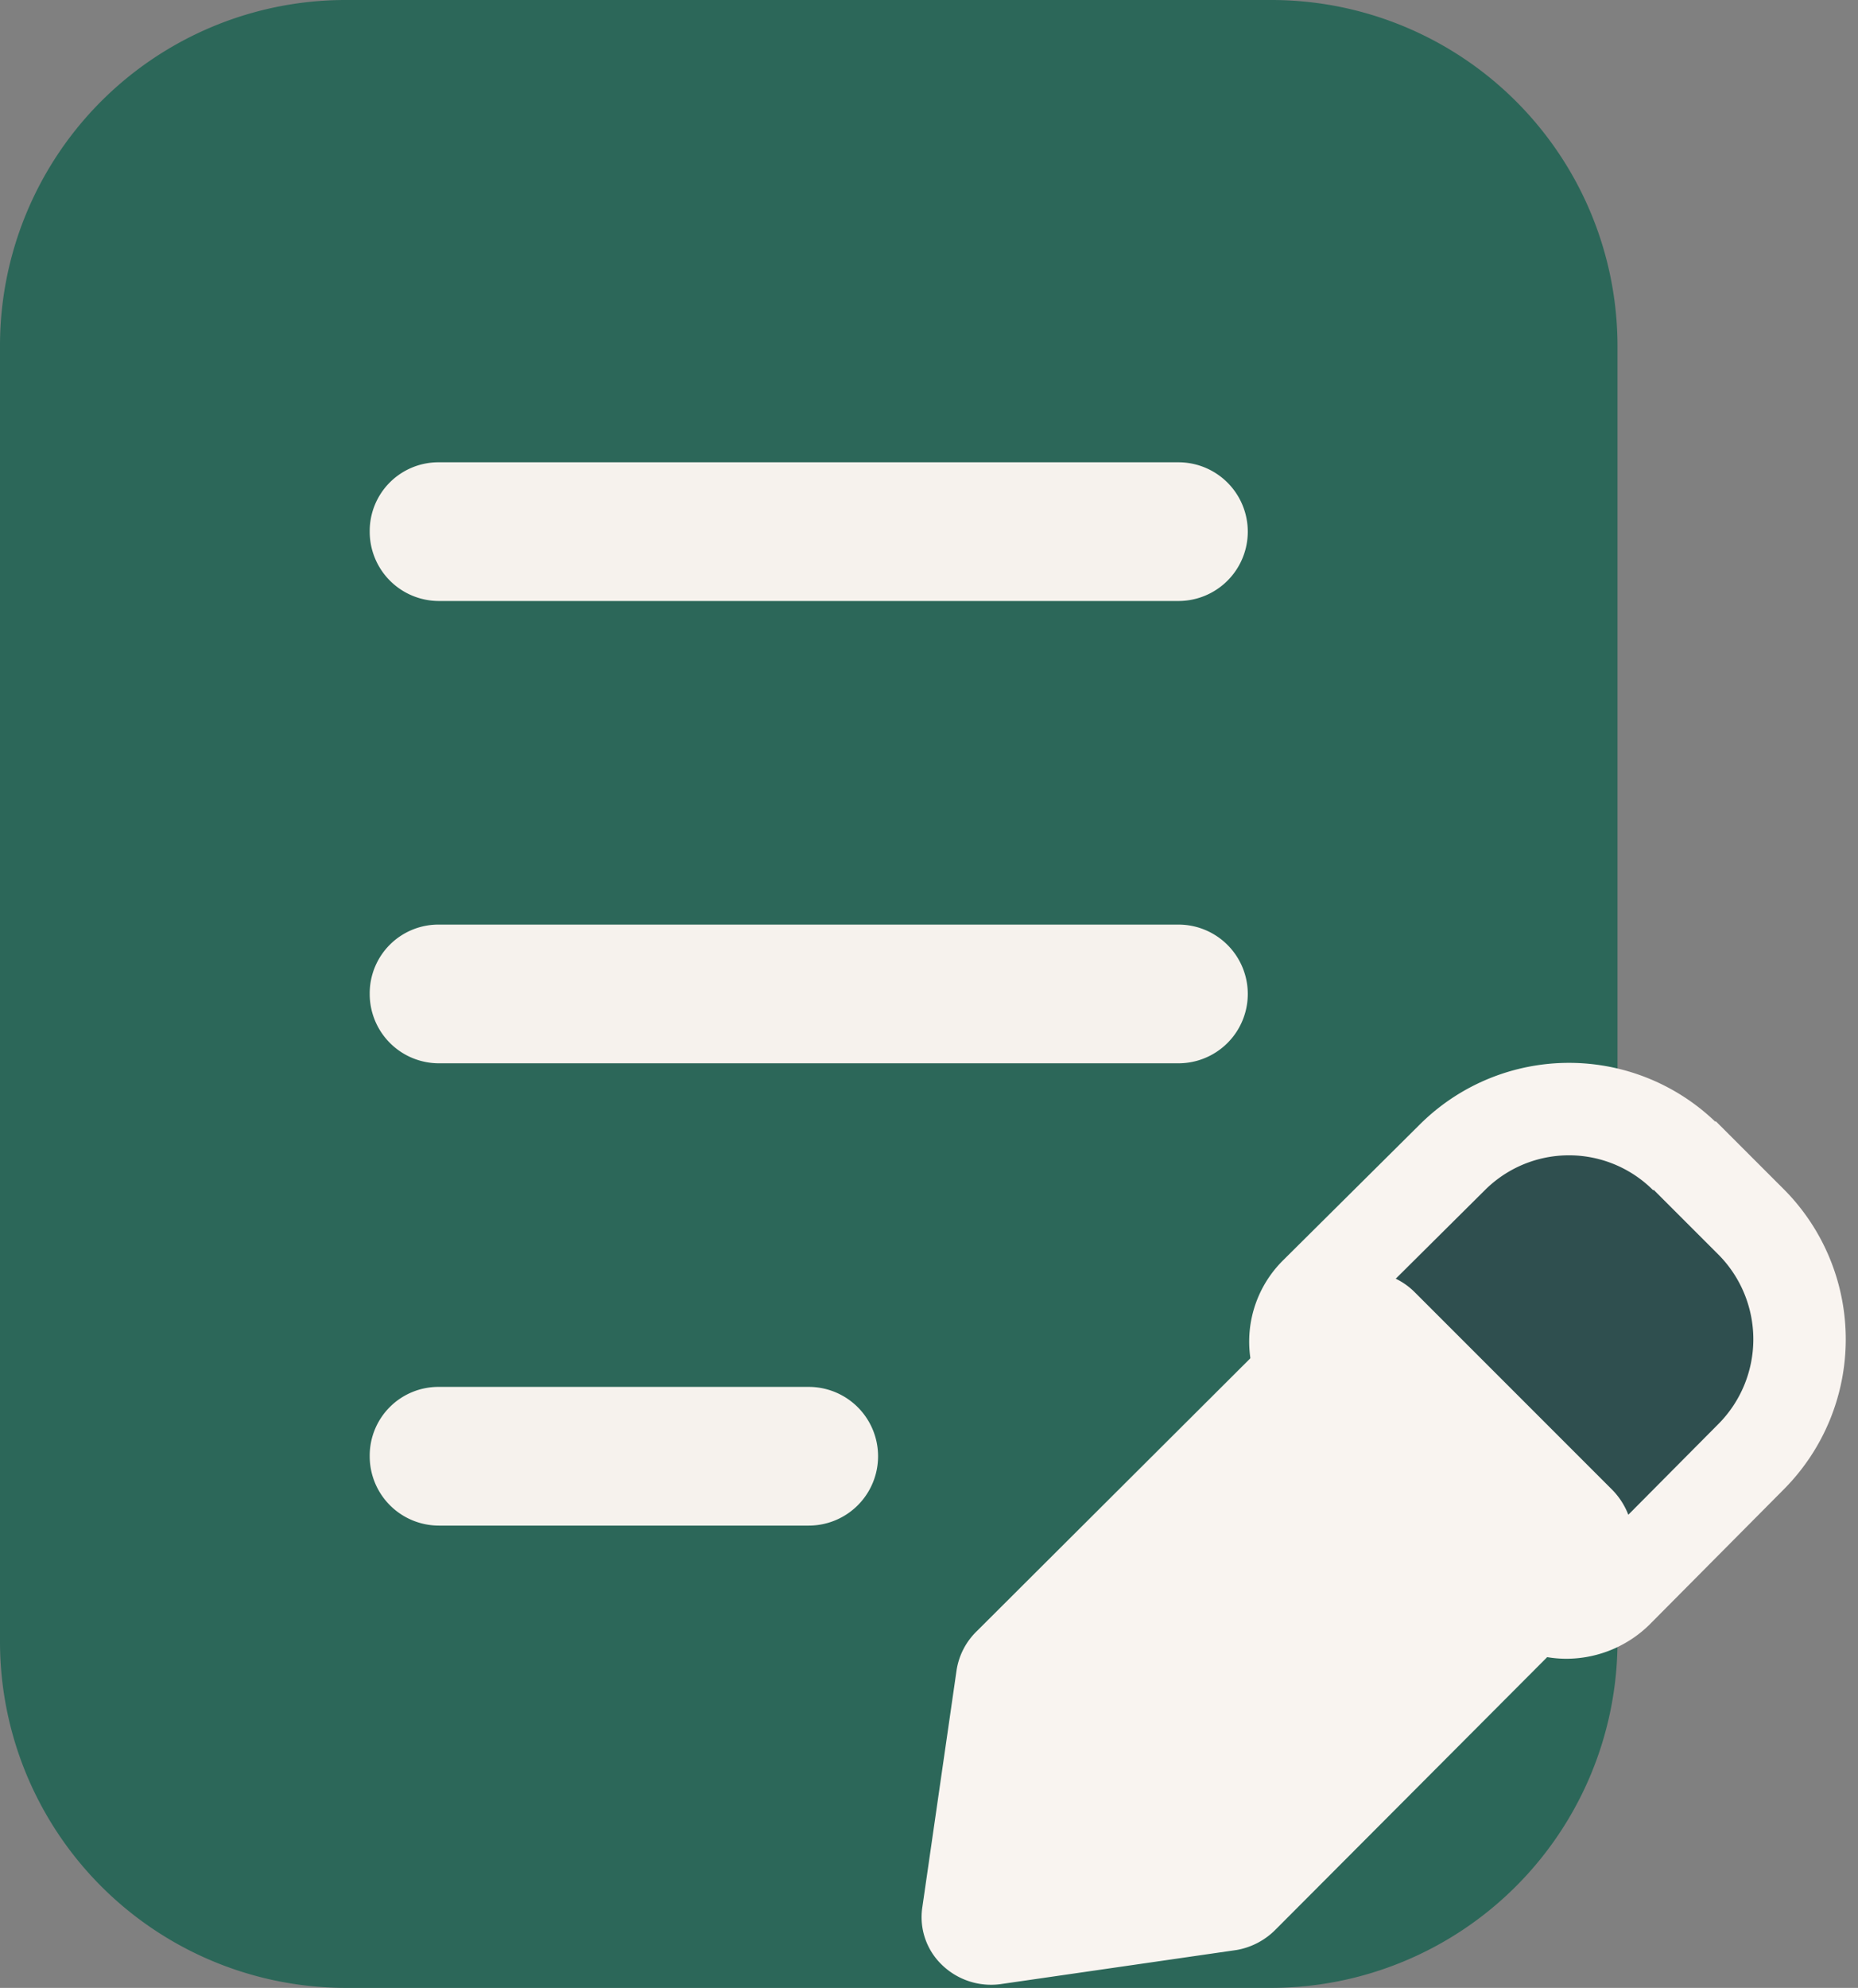 <svg xmlns="http://www.w3.org/2000/svg" width="20.102" height="21.5" viewBox="0 0 20.102 21.5">
  <rect x="0" y="0" width="20.102" height="21.5" fill="#808080" stroke="none"/>
  <g id="icon" transform="translate(-2.25 -1.25)">
    <path id="Path_206432" data-name="Path 206432" d="M6,1.25A3.739,3.739,0,0,0,2.25,5V19A3.745,3.745,0,0,0,6,22.75H16A3.751,3.751,0,0,0,19.75,19V5A3.745,3.745,0,0,0,16,1.25Z" fill="#2c6759"/>
    <path id="Path_206433" data-name="Path 206433" d="M20.49,13.77a1.787,1.787,0,0,0-2.53,0l-1.47,1.46a.737.737,0,0,0,0,1.06l2.19,2.19a.74.74,0,0,0,.53.21.786.786,0,0,0,.53-.22L21.2,17a1.8,1.8,0,0,0,0-2.53l-.74-.74Z" fill="#2F4F4F" stroke="#F9F4F0" stroke-width="1"/>
    <g id="Group_54467" data-name="Group 54467">
      <path id="Path_206434" data-name="Path 206434" d="M6.25,7A.743.743,0,0,1,7,6.25h8a.75.75,0,0,1,0,1.5H7A.749.749,0,0,1,6.25,7Z" fill="#F6F2ED" fill-rule="evenodd"/>
      <path id="Path_206435" data-name="Path 206435" d="M6.25,12A.743.743,0,0,1,7,11.25h8a.75.75,0,0,1,0,1.5H7A.749.749,0,0,1,6.25,12Z" fill="#F6F2ED" fill-rule="evenodd"/>
      <path id="Path_206436" data-name="Path 206436" d="M6.25,17A.743.743,0,0,1,7,16.25h4a.75.75,0,0,1,0,1.5H7A.749.749,0,0,1,6.25,17Z" fill="#F6F2ED" fill-rule="evenodd"/>
    </g>
    <path id="Path_206437" data-name="Path 206437" d="M17.56,15.23a.749.749,0,0,0-1.07,0l-3.67,3.66a.747.747,0,0,0-.22.42l-.37,2.56a.715.715,0,0,0,.21.63.764.764,0,0,0,.63.21l2.56-.37a.781.781,0,0,0,.42-.22l3.66-3.67a.781.781,0,0,0,.21-.54.791.791,0,0,0-.22-.54l-2.2-2.2Z" fill="#F9F4F0"/>
  </g>
</svg>
